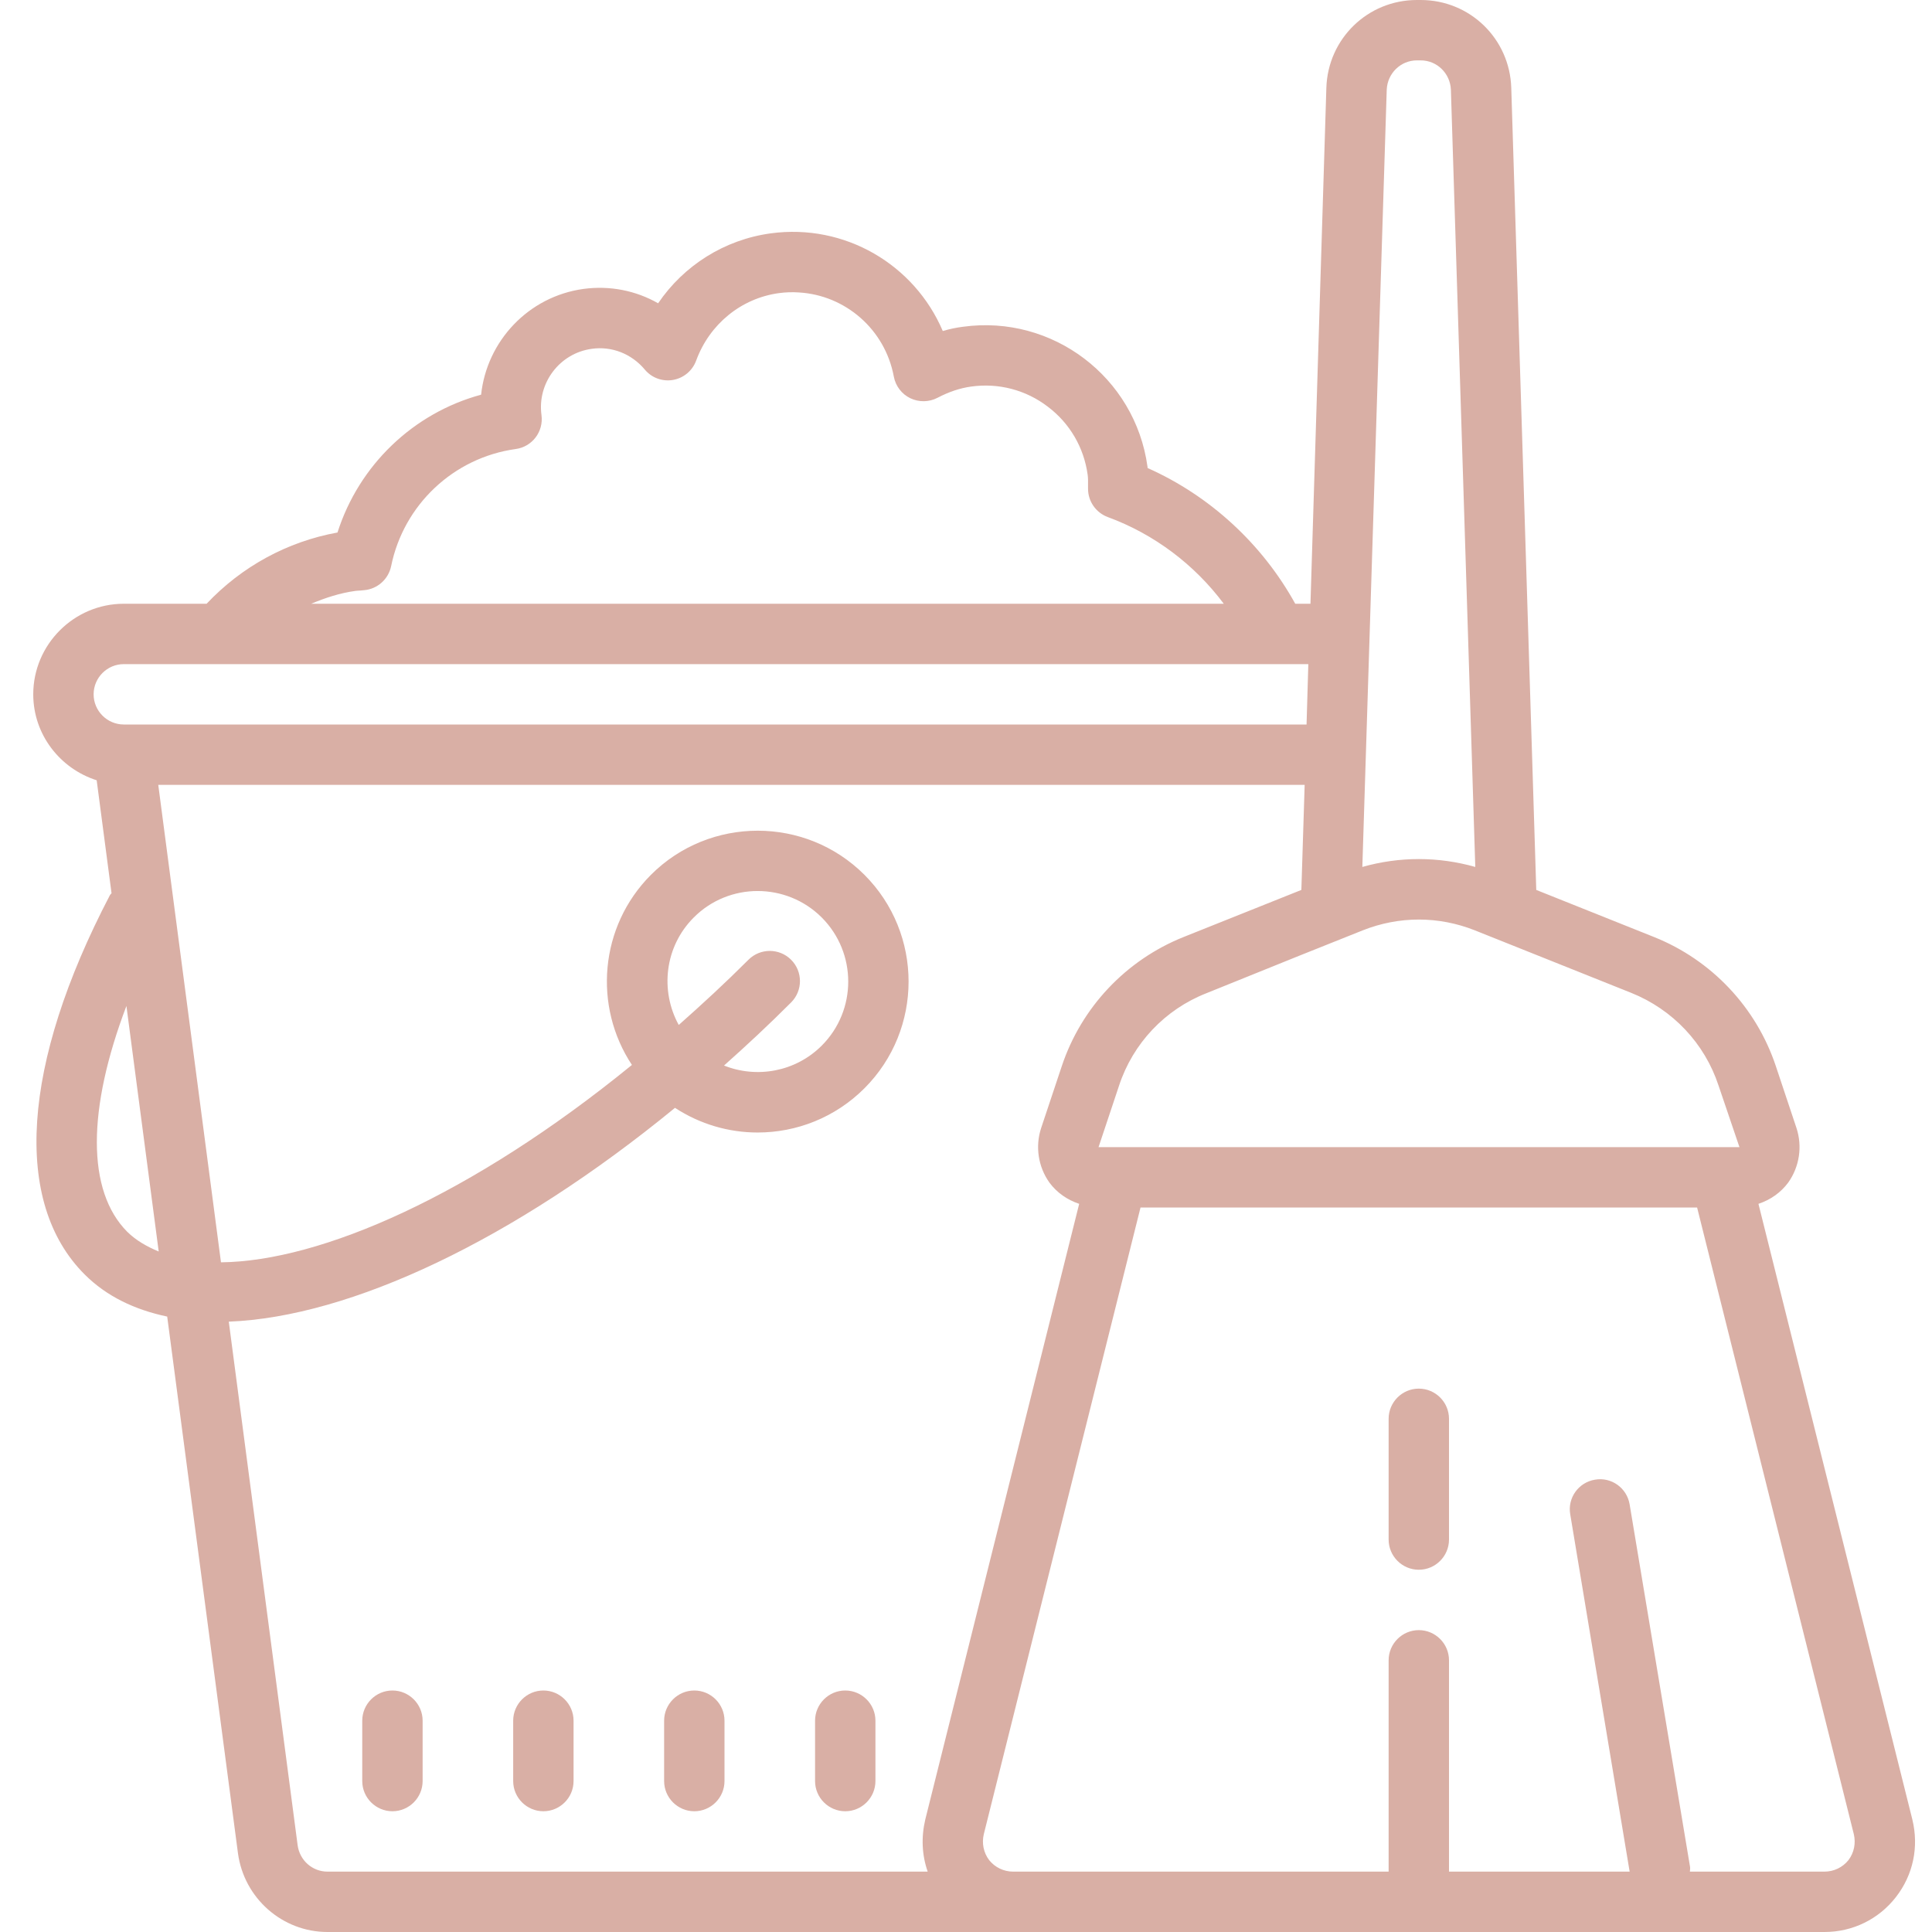 <svg width="48" height="48" viewBox="0 0 48 48" fill="none" xmlns="http://www.w3.org/2000/svg">
<g clip-path="url(#clip0_231_990)">
<path d="M35.203 0C33.981 0 32.991 0.961 32.953 2.183L32.558 15H32.18C31.362 13.518 30.064 12.319 28.512 11.628L28.509 11.593C28.204 9.372 26.15 7.813 23.927 8.118C23.76 8.139 23.59 8.174 23.423 8.224C22.72 6.574 20.991 5.546 19.145 5.798C17.997 5.956 16.989 6.595 16.351 7.535C15.797 7.219 15.152 7.09 14.496 7.178C13.122 7.368 12.094 8.479 11.953 9.806C10.266 10.263 8.918 11.558 8.385 13.23C7.137 13.456 6.003 14.077 5.133 15H3.076C1.837 15 0.826 16.014 0.826 17.25C0.826 18.252 1.494 19.096 2.402 19.386L2.771 22.192C2.76 22.21 2.739 22.222 2.73 22.242C0.539 26.438 0.311 29.874 2.104 31.664C2.646 32.206 3.346 32.54 4.154 32.71L5.912 46.043C6.062 47.159 7.014 48 8.136 48H45.328C46.028 48 46.673 47.684 47.101 47.136C47.534 46.582 47.678 45.885 47.511 45.202L43.688 29.909C43.98 29.812 44.241 29.634 44.429 29.379C44.707 28.986 44.783 28.485 44.634 28.028L44.121 26.49C43.635 25.028 42.524 23.851 41.092 23.279L38.168 22.11L37.547 2.183C37.509 0.961 36.519 0 35.297 0H35.203ZM35.203 1.5H35.297C35.701 1.5 36.029 1.822 36.047 2.227L36.653 21.539C35.73 21.278 34.77 21.278 33.847 21.539L34.453 2.227C34.471 1.822 34.799 1.5 35.203 1.5ZM19.849 7.266C20.997 7.333 21.987 8.177 22.207 9.357C22.251 9.592 22.403 9.791 22.617 9.894C22.831 9.996 23.083 9.993 23.294 9.882C23.581 9.732 23.854 9.642 24.129 9.604C24.809 9.51 25.485 9.686 26.03 10.102C26.578 10.515 26.93 11.118 27.023 11.798C27.035 11.886 27.032 11.974 27.032 12.059V12.144C27.032 12.457 27.229 12.738 27.524 12.847C28.673 13.269 29.678 14.027 30.404 15H7.731C8.08 14.854 8.446 14.733 8.83 14.681C8.871 14.675 8.909 14.675 8.95 14.672L9.047 14.663C9.378 14.634 9.65 14.391 9.718 14.065C10.028 12.539 11.271 11.37 12.812 11.156C13.222 11.101 13.509 10.723 13.453 10.312C13.345 9.516 13.904 8.774 14.704 8.666C15.199 8.596 15.691 8.789 16.02 9.182C16.189 9.387 16.459 9.486 16.723 9.439C16.986 9.393 17.206 9.208 17.297 8.956C17.628 8.054 18.413 7.412 19.348 7.283C19.518 7.26 19.685 7.254 19.849 7.266ZM3.076 16.5H31.714C31.72 16.5 31.723 16.5 31.726 16.5C31.731 16.5 31.731 16.5 31.734 16.5H32.505L32.461 18H3.076C2.663 18 2.326 17.663 2.326 17.25C2.326 16.837 2.663 16.5 3.076 16.5ZM3.932 19.5H32.414L32.332 22.11L29.408 23.279C27.976 23.851 26.865 25.028 26.379 26.49L25.866 28.028C25.717 28.485 25.793 28.986 26.071 29.379C26.259 29.634 26.52 29.812 26.812 29.909L22.989 45.202C22.884 45.645 22.904 46.087 23.048 46.5H8.136C7.761 46.5 7.447 46.222 7.395 45.847L5.684 32.836C8.704 32.719 12.756 30.814 16.77 27.524C17.394 27.932 18.108 28.137 18.823 28.137C19.784 28.137 20.745 27.77 21.477 27.038C22.939 25.576 22.939 23.197 21.477 21.735C20.016 20.273 17.634 20.273 16.172 21.735C14.892 23.019 14.736 25.002 15.7 26.458C11.719 29.704 7.969 31.336 5.49 31.362L3.932 19.5ZM18.823 22.137C19.4 22.137 19.977 22.356 20.417 22.796C21.293 23.675 21.293 25.099 20.417 25.977C19.764 26.631 18.8 26.798 17.988 26.473C18.548 25.975 19.105 25.456 19.655 24.905C19.948 24.612 19.948 24.138 19.655 23.845C19.362 23.552 18.888 23.552 18.595 23.845C18.018 24.422 17.44 24.955 16.863 25.465C16.395 24.612 16.512 23.52 17.235 22.796C17.672 22.356 18.249 22.137 18.823 22.137ZM35.25 22.846C35.722 22.846 36.193 22.936 36.645 23.115L36.697 23.136L38.221 23.745L40.529 24.668C41.558 25.081 42.352 25.922 42.697 26.971L43.216 28.5H27.293L27.803 26.971C28.148 25.922 28.942 25.081 29.971 24.677L32.279 23.745L33.803 23.136L33.855 23.115C34.307 22.936 34.778 22.846 35.25 22.846ZM3.141 24.993L3.943 31.093C3.645 30.97 3.375 30.814 3.164 30.606C2.147 29.587 2.168 27.554 3.141 24.993ZM28.336 30H42.164L46.058 45.571C46.11 45.794 46.066 46.028 45.923 46.216C45.779 46.395 45.562 46.5 45.328 46.5H41.985C41.985 46.459 41.997 46.421 41.988 46.377L40.488 37.377C40.421 36.97 40.037 36.691 39.627 36.762C39.22 36.829 38.941 37.213 39.012 37.623L40.488 46.5H36V41.25C36 40.837 35.663 40.5 35.25 40.5C34.837 40.5 34.5 40.837 34.5 41.25V46.5H25.172C24.938 46.5 24.721 46.395 24.577 46.216C24.434 46.028 24.39 45.794 24.442 45.571L28.336 30ZM35.25 34.5C34.837 34.5 34.5 34.837 34.5 35.25V38.25C34.5 38.663 34.837 39 35.25 39C35.663 39 36 38.663 36 38.25V35.25C36 34.837 35.663 34.5 35.25 34.5ZM9.75 42C9.337 42 9 42.337 9 42.75V44.25C9 44.663 9.337 45 9.75 45C10.163 45 10.5 44.663 10.5 44.25V42.75C10.5 42.337 10.163 42 9.75 42ZM13.5 42C13.087 42 12.75 42.337 12.75 42.75V44.25C12.75 44.663 13.087 45 13.5 45C13.913 45 14.25 44.663 14.25 44.25V42.75C14.25 42.337 13.913 42 13.5 42ZM17.25 42C16.837 42 16.5 42.337 16.5 42.75V44.25C16.5 44.663 16.837 45 17.25 45C17.663 45 18 44.663 18 44.25V42.75C18 42.337 17.663 42 17.25 42ZM21 42C20.587 42 20.25 42.337 20.25 42.75V44.25C20.25 44.663 20.587 45 21 45C21.413 45 21.75 44.663 21.75 44.25V42.75C21.75 42.337 21.413 42 21 42Z" fill="#D9AFA5"/>
</g>
<defs>
<clipPath id="clip0_231_990">
<rect width="48" height="48" fill="white"/>
</clipPath>
</defs>
</svg>

